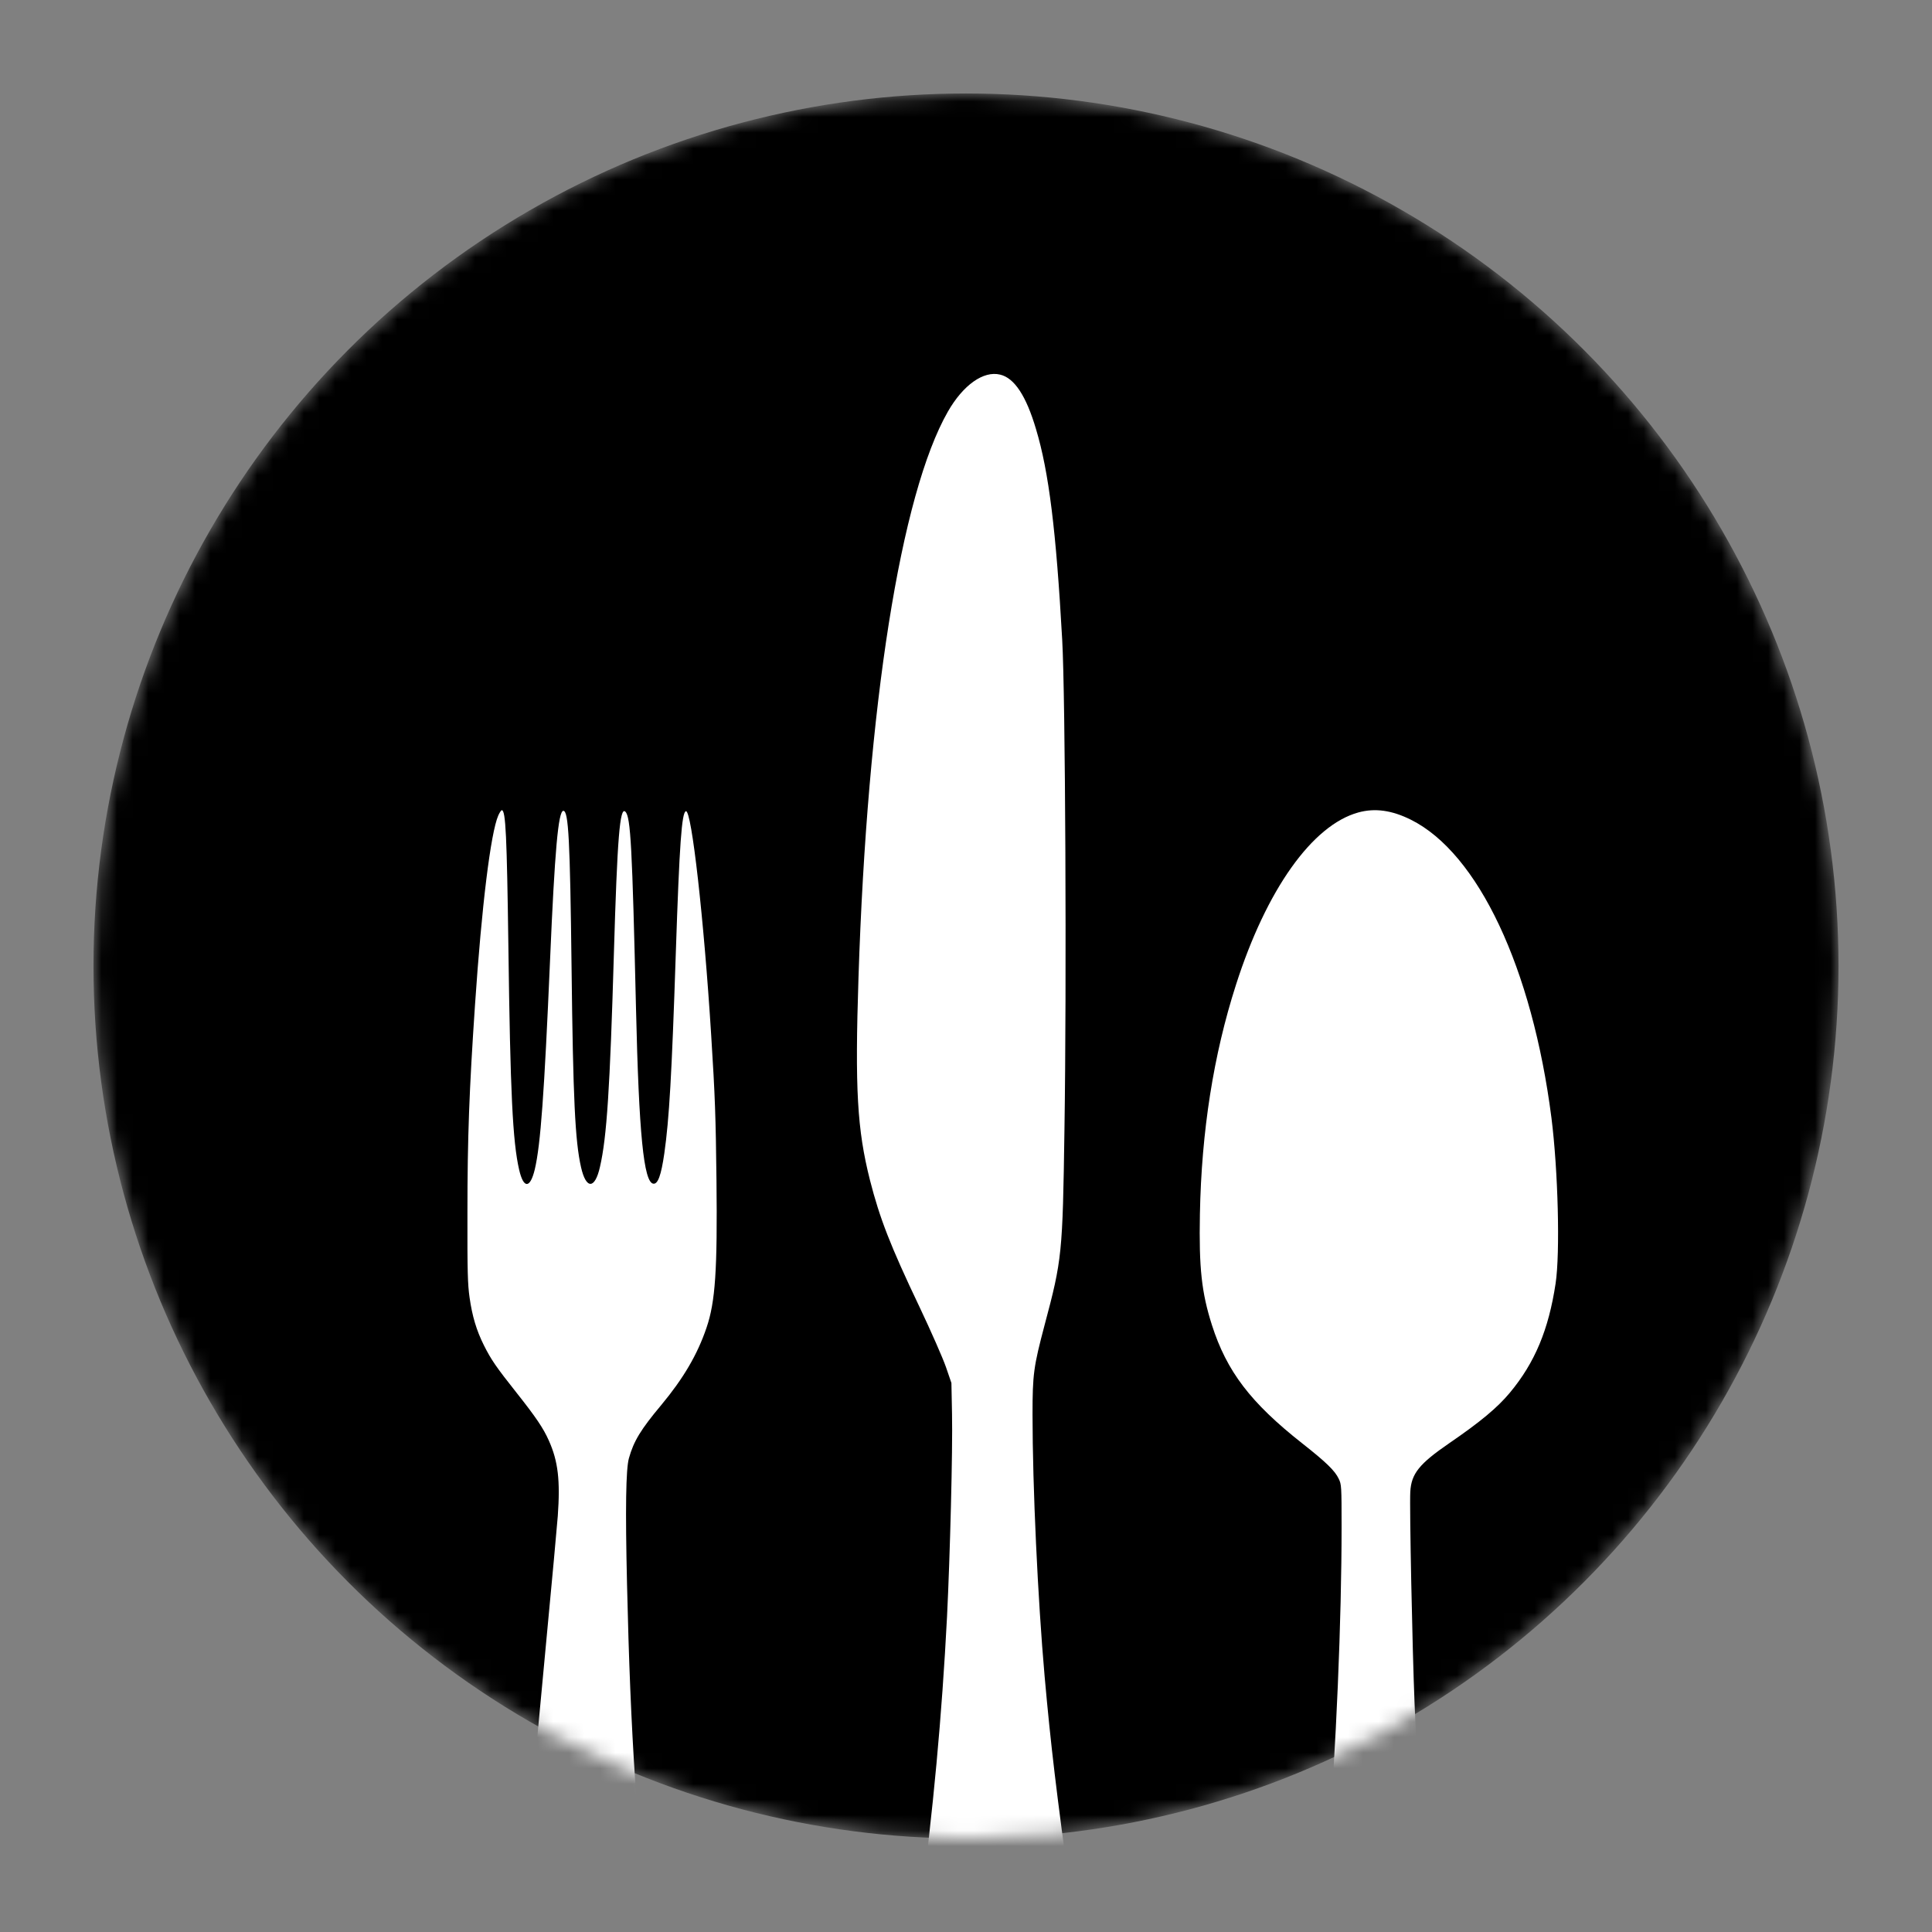 <svg width="124" height="124" viewBox="0 0 124 124" fill="none" xmlns="http://www.w3.org/2000/svg">
<rect x="0" y="0" width="124" height="124" fill="#808080" stroke="none"/>
<mask id="mask0_1_2" style="mask-type:alpha" maskUnits="userSpaceOnUse" x="6" y="6" width="112" height="112">
<circle cx="62" cy="62" r="54" fill="black" stroke="black" stroke-width="4"/>
</mask>
<g mask="url(#mask0_1_2)">
<circle cx="62" cy="62" r="54" fill="black" stroke="black" stroke-width="4"/>
<path d="M64.191 24.044C65.104 24.258 65.862 25.404 66.493 27.54C67.319 30.278 67.785 34.065 68.174 41.056C68.377 44.611 68.465 63.167 68.319 72.498C68.203 80.471 68.164 80.849 67.047 85.034C66.338 87.715 66.27 88.2 66.27 90.793C66.27 95.405 66.61 102.659 67.047 107.601C67.445 112.048 67.795 114.971 68.737 121.827C69.864 130.051 69.999 131.353 69.999 134.644C70.009 137.499 69.883 138.674 69.388 140.723C68.863 142.84 68.377 143.83 67.416 144.694C65.094 146.782 60.938 146.297 59.238 143.733C58.606 142.791 58.13 140.907 57.849 138.334C57.587 135.858 57.771 132.43 58.451 127.216C58.577 126.196 58.84 124.215 59.024 122.798C59.898 116.137 60.452 110.155 60.782 103.766C60.976 99.823 61.151 93.094 61.103 90.754L61.064 88.763L60.714 87.744C60.52 87.18 59.752 85.433 59.005 83.859C57.14 79.946 56.46 78.189 55.838 75.751C55.013 72.489 54.867 69.896 55.1 62.74C55.663 45.3 57.81 31.706 60.84 26.413C61.821 24.704 63.123 23.782 64.191 24.044Z" fill="white"/>
<path d="M31.98 52.342C31.494 53.456 30.918 58.123 30.488 64.482C30.115 69.987 30.001 73.004 30.001 77.858C29.993 81.64 30.018 82.436 30.139 83.282C30.31 84.478 30.577 85.38 31.056 86.34C31.526 87.275 31.826 87.714 33.172 89.413C34.389 90.95 34.875 91.666 35.224 92.455C35.824 93.788 35.962 95.024 35.8 97.301C35.743 98.033 35.427 101.489 35.094 104.977C33.902 117.565 33.562 121.59 33.205 127.583C32.872 133.064 32.832 134.332 32.832 139.821C32.832 145.651 32.888 146.969 33.286 149.823C33.691 152.726 34.178 154.027 35.224 154.97C37.576 157.093 41.16 155.783 42.182 152.425C42.377 151.791 42.717 149.79 42.895 148.278C43.066 146.782 43.131 142.659 43.017 140.439C42.879 137.853 42.741 136.211 42.117 129.901C40.836 116.996 40.471 111.426 40.244 101.684C40.13 96.789 40.171 94.292 40.365 93.593C40.673 92.495 41.12 91.755 42.441 90.178C43.861 88.47 44.761 86.941 45.345 85.218C45.912 83.567 46.05 81.51 45.985 75.744C45.937 71.646 45.896 70.394 45.645 66.434C45.182 59.018 44.388 51.968 44.023 52.065C43.755 52.138 43.609 54.139 43.374 61.189C43.114 69.028 42.952 71.825 42.636 74.037C42.433 75.443 42.222 76.013 41.931 75.972C41.314 75.882 41.006 72.784 40.819 64.685C40.576 54.35 40.479 52.431 40.138 52.098C39.782 51.74 39.619 53.789 39.4 61.229C39.149 69.849 38.946 72.996 38.508 74.89C38.184 76.338 37.616 76.346 37.292 74.915C36.911 73.24 36.781 70.524 36.684 62.099C36.586 53.87 36.489 52.041 36.157 52.041C35.832 52.049 35.605 54.578 35.305 61.595C34.932 70.223 34.697 73.475 34.324 75.053C34.024 76.297 33.602 76.305 33.318 75.069C32.905 73.272 32.751 70.142 32.629 60.742C32.532 53.667 32.459 52 32.207 52C32.167 52 32.061 52.154 31.98 52.342Z" fill="white"/>
<path d="M87.184 52.144C84.225 52.956 81.282 57.096 79.326 63.211C77.883 67.704 77.113 72.614 77.013 77.917C76.947 81.397 77.121 82.961 77.784 85.044C78.737 88.022 80.271 90.03 83.57 92.631C85.112 93.844 85.683 94.397 85.924 94.915C86.098 95.275 86.106 95.392 86.106 97.96C86.106 104.008 85.766 112.013 85.194 119.324C84.954 122.311 84.689 125.113 84.034 131.579C83.18 139.953 83.089 141.049 82.948 144.487C82.84 147.021 82.915 149.288 83.164 151.371C83.321 152.609 83.719 154.642 83.959 155.386C84.705 157.678 86.247 158.992 88.22 159C90.541 159 92.224 157.36 92.779 154.541C93.284 151.948 93.442 149.69 93.376 145.925C93.318 142.613 93.177 140.572 92.406 131.998C91.378 120.562 91.096 116.581 90.79 109.328C90.649 105.949 90.458 96.689 90.516 95.743C90.582 94.581 91.088 93.953 93.011 92.631C95 91.268 96.111 90.348 96.915 89.377C98.515 87.453 99.394 85.337 99.841 82.384C100.14 80.418 99.999 75.098 99.576 71.752C98.341 62.124 94.868 54.763 90.557 52.613C89.331 52.002 88.253 51.852 87.184 52.144Z" fill="white"/>
</g>
</svg>

